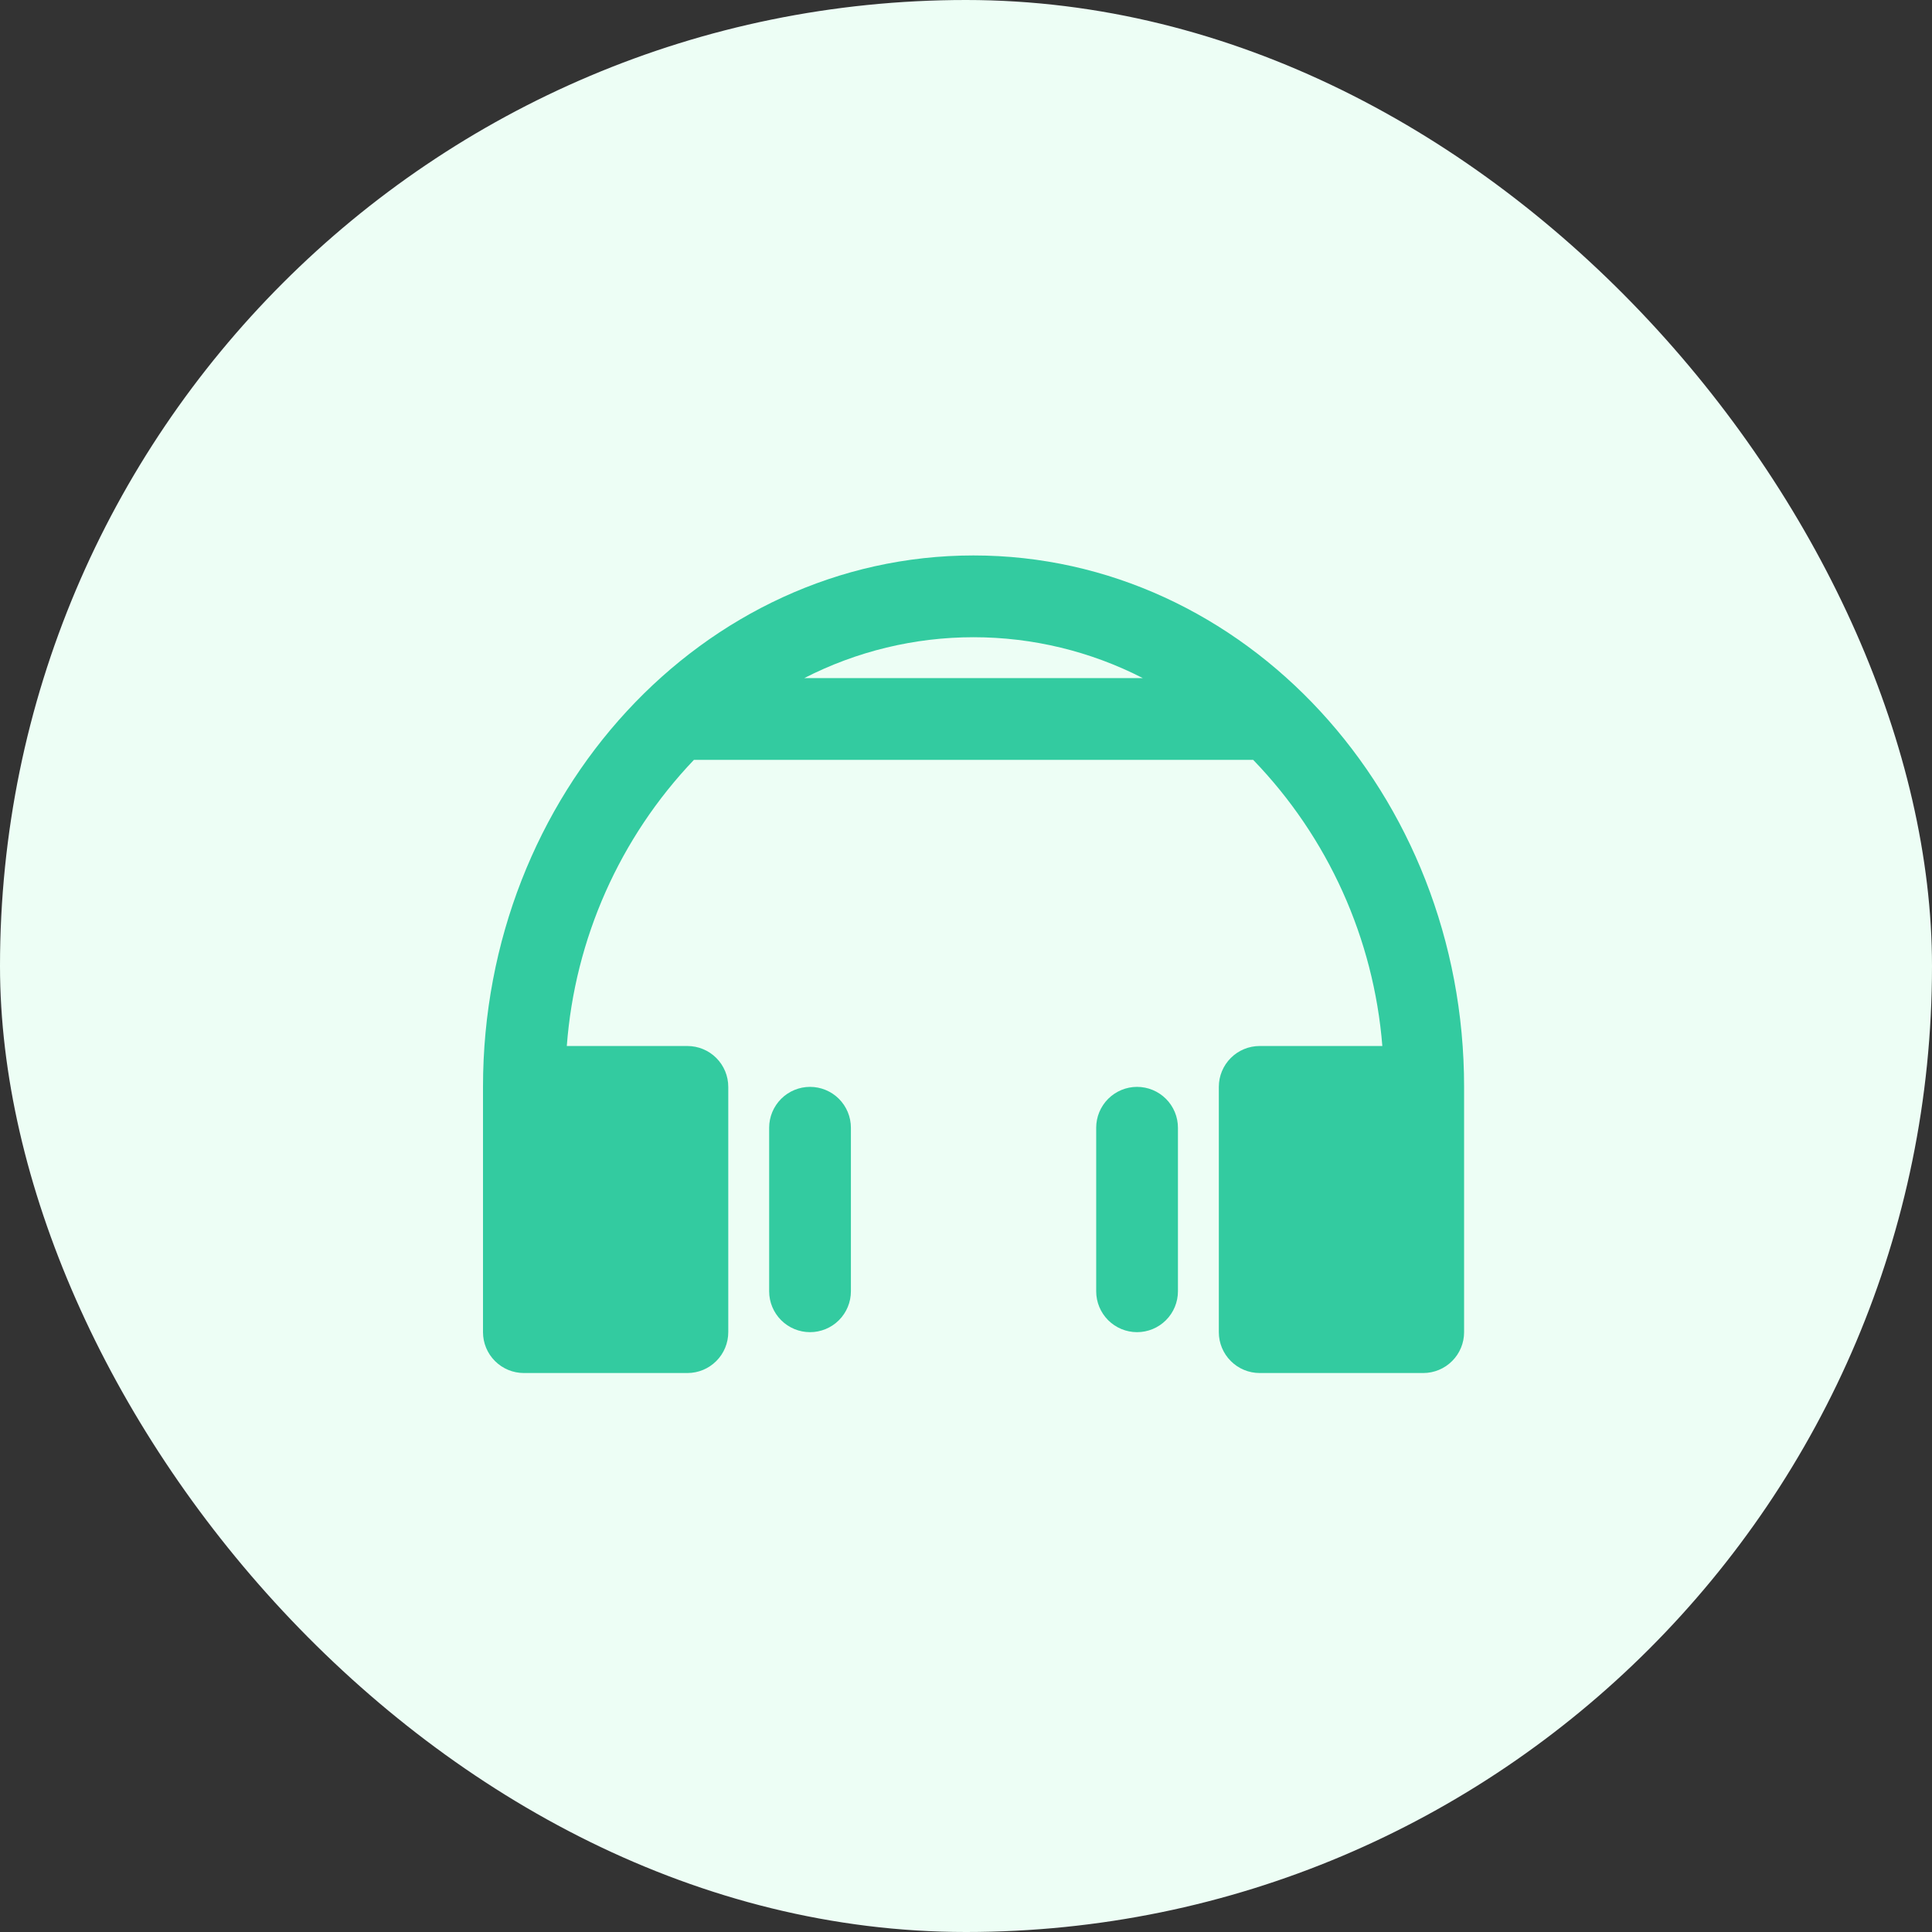 <svg width="80" height="80" viewBox="0 0 80 80" fill="none" xmlns="http://www.w3.org/2000/svg">
<rect x="0" y="0" width="80" height="80" fill="#333333" stroke="none"/>
<rect width="80" height="80" rx="40" fill="#EDFEF5"/>
<path d="M40.312 23C29.107 23 20 32.869 20 45.005V55.162C20 55.611 20.178 56.041 20.496 56.358C20.813 56.676 21.244 56.854 21.693 56.854H28.463C28.913 56.854 29.343 56.676 29.66 56.358C29.978 56.041 30.156 55.611 30.156 55.162V45.005C30.156 44.556 29.978 44.126 29.66 43.808C29.343 43.491 28.913 43.313 28.463 43.313H23.47C23.803 38.873 25.663 34.686 28.734 31.464H51.891C54.993 34.674 56.883 38.862 57.24 43.313H52.161C51.712 43.313 51.282 43.491 50.965 43.808C50.647 44.126 50.469 44.556 50.469 45.005V55.162C50.469 55.611 50.647 56.041 50.965 56.358C51.282 56.676 51.712 56.854 52.161 56.854H58.932C59.381 56.854 59.812 56.676 60.129 56.358C60.447 56.041 60.625 55.611 60.625 55.162V45.005C60.625 32.869 51.518 23 40.312 23ZM33.305 28.078C35.473 26.966 37.875 26.386 40.312 26.386C42.75 26.386 45.152 26.966 47.32 28.078H33.305Z" fill="#33CBA0"/>
<path d="M47.083 45.005C46.634 45.005 46.204 45.184 45.886 45.501C45.569 45.819 45.391 46.249 45.391 46.698V53.469C45.391 53.918 45.569 54.348 45.886 54.666C46.204 54.983 46.634 55.162 47.083 55.162C47.532 55.162 47.963 54.983 48.28 54.666C48.598 54.348 48.776 53.918 48.776 53.469V46.698C48.776 46.249 48.598 45.819 48.28 45.501C47.963 45.184 47.532 45.005 47.083 45.005Z" fill="#33CBA0"/>
<path d="M33.542 45.005C33.093 45.005 32.662 45.184 32.345 45.501C32.028 45.819 31.849 46.249 31.849 46.698V53.469C31.849 53.918 32.028 54.348 32.345 54.666C32.662 54.983 33.093 55.162 33.542 55.162C33.991 55.162 34.421 54.983 34.739 54.666C35.056 54.348 35.234 53.918 35.234 53.469V46.698C35.234 46.249 35.056 45.819 34.739 45.501C34.421 45.184 33.991 45.005 33.542 45.005Z" fill="#33CBA0"/>
</svg>
